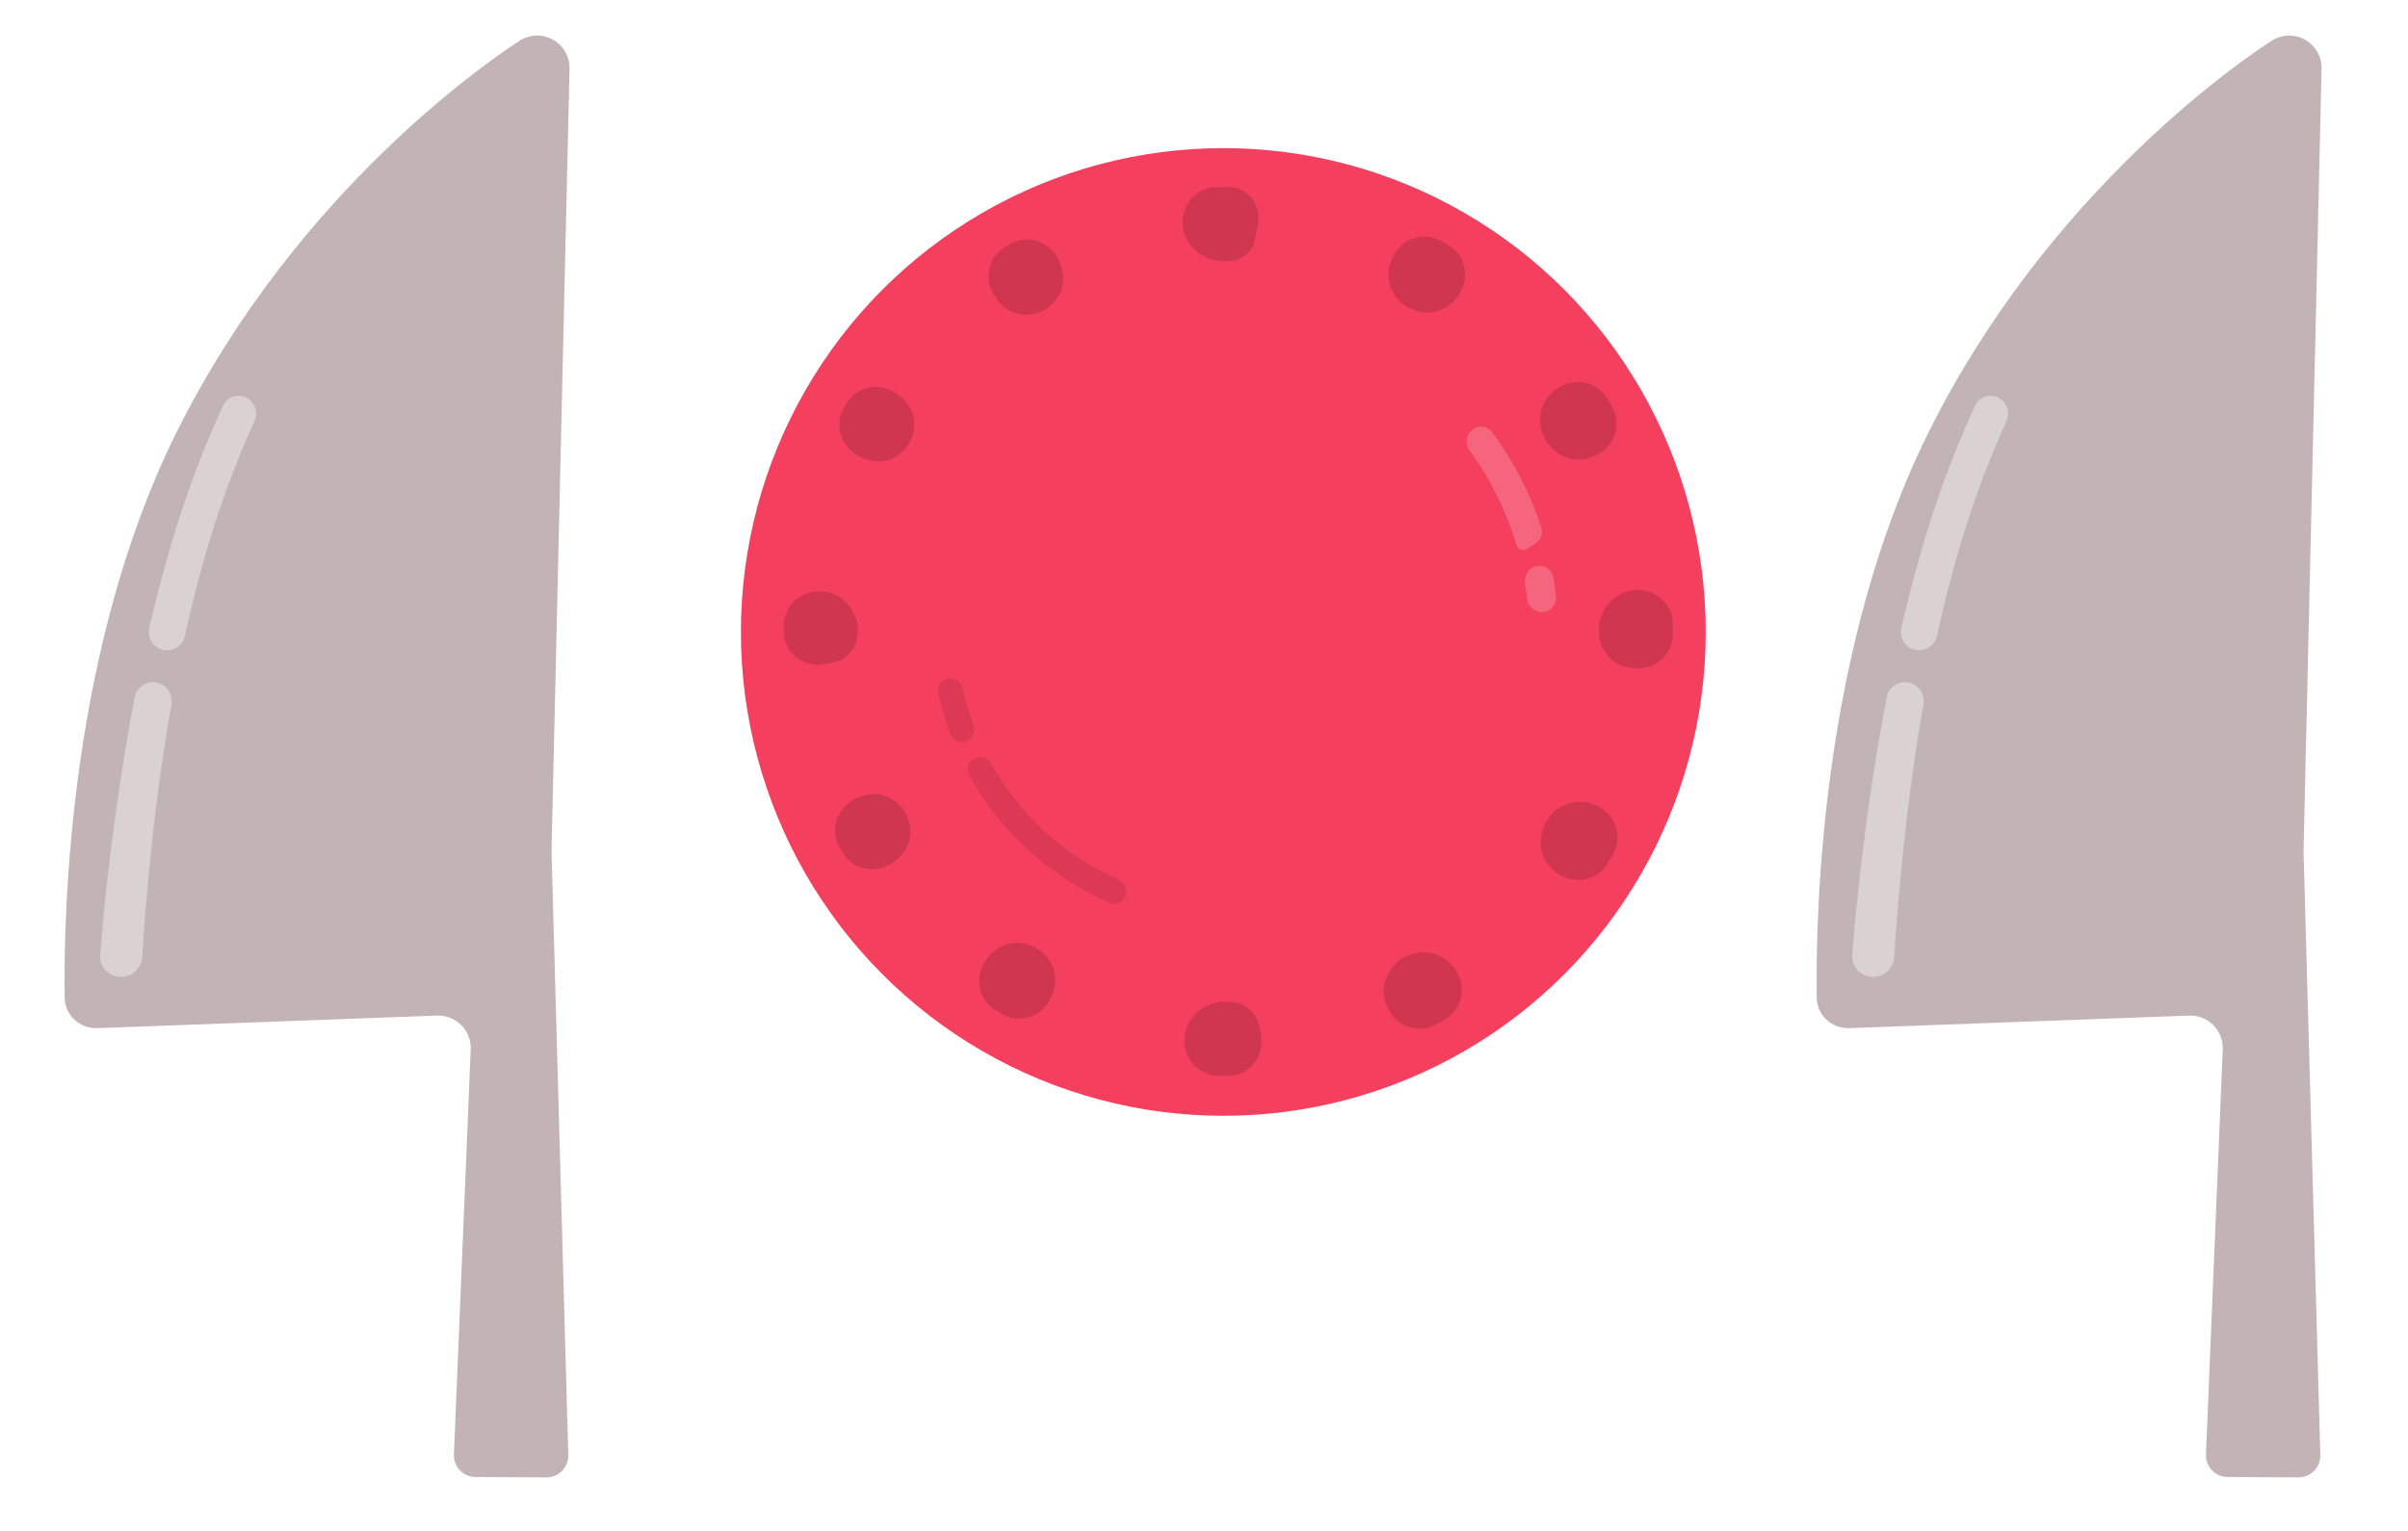 <svg width="195" height="124" viewBox="0 0 195 124" fill="none" xmlns="http://www.w3.org/2000/svg">
<mask id="mask0_1910_19798" style="mask-type:alpha" maskUnits="userSpaceOnUse" x="0" y="0" width="195" height="124">
<rect width="195" height="124" fill="#D9D9D9"/>
</mask>
<g mask="url(#mask0_1910_19798)">
<g filter="url(#filter0_d_1910_19798)">
<ellipse cx="99.066" cy="51.193" rx="39.066" ry="39.193" fill="#F43F5E"/>
</g>
<g opacity="0.1" filter="url(#filter1_d_1910_19798)">
<path fill-rule="evenodd" clip-rule="evenodd" d="M78.805 61.514C78.386 61.793 78.24 62.343 78.484 62.784C79.169 64.019 79.965 65.195 80.863 66.299C83.275 69.259 86.355 71.598 89.844 73.126C90.35 73.348 90.931 73.091 91.131 72.576C91.331 72.061 91.075 71.484 90.57 71.26C87.413 69.864 84.621 67.74 82.428 65.053C81.617 64.058 80.897 62.999 80.275 61.887C79.981 61.364 79.305 61.181 78.805 61.514ZM76.975 59.504C77.195 60.094 77.909 60.305 78.433 59.956C78.833 59.689 78.987 59.179 78.821 58.728C78.47 57.771 78.184 56.789 77.968 55.788C77.852 55.248 77.338 54.881 76.793 54.973C76.249 55.065 75.879 55.581 75.994 56.122C76.239 57.275 76.567 58.405 76.975 59.504ZM99.472 51.142C99.472 51.142 99.472 51.142 99.472 51.142C99.472 51.142 99.472 51.142 99.472 51.142L99.471 51.142L99.472 51.142Z" fill="black"/>
</g>
<g opacity="0.2" filter="url(#filter2_d_1910_19798)">
<path fill-rule="evenodd" clip-rule="evenodd" d="M126.001 48.346C126.067 48.988 125.574 49.542 124.929 49.582C124.282 49.622 123.728 49.129 123.659 48.484C123.616 48.074 123.561 47.665 123.497 47.257C123.422 46.783 123.621 46.303 124.02 46.037C124.716 45.573 125.66 45.95 125.794 46.776C125.878 47.296 125.947 47.82 126.001 48.346ZM124.813 42.727C124.969 43.206 124.777 43.726 124.358 44.006L123.666 44.467C123.344 44.682 122.906 44.515 122.796 44.143C121.985 41.382 120.699 38.796 119.008 36.496C118.624 35.973 118.698 35.235 119.201 34.825C119.706 34.416 120.449 34.491 120.836 35.013C122.576 37.362 123.915 39.968 124.813 42.727ZM99.067 51.193C99.067 51.193 99.067 51.193 99.067 51.193L99.067 51.192L99.066 51.193C99.066 51.193 99.066 51.193 99.067 51.193Z" fill="white"/>
</g>
<g opacity="0.15" filter="url(#filter3_d_1910_19798)">
<path fill-rule="evenodd" clip-rule="evenodd" d="M99.472 15.142C101.031 15.142 102.139 16.59 101.859 18.124L101.625 19.401C101.438 20.426 100.514 21.142 99.472 21.142C99.352 21.142 99.231 21.143 99.111 21.144C97.542 21.163 96.115 20.118 95.822 18.576C95.495 16.854 96.698 15.205 98.45 15.156C98.789 15.147 99.13 15.142 99.472 15.142ZM99.472 87.142C99.183 87.142 98.894 87.138 98.607 87.132C96.858 87.09 95.649 85.452 95.963 83.731C96.246 82.184 97.67 81.129 99.242 81.141C99.319 81.142 99.395 81.142 99.472 81.142C100.679 81.142 101.755 81.961 101.98 83.146L102.106 83.811C102.431 85.518 101.209 87.142 99.472 87.142ZM80.748 24.265C79.627 22.91 79.89 20.878 81.41 19.994C81.553 19.911 81.696 19.829 81.84 19.748C83.399 18.871 85.313 19.718 85.88 21.414L85.973 21.691C86.408 22.991 85.787 24.402 84.597 25.083C83.383 25.778 81.827 25.568 80.935 24.491L80.748 24.265ZM117.682 78.306C118.817 79.678 118.533 81.739 116.978 82.606C116.724 82.748 116.468 82.887 116.21 83.023C114.658 83.839 112.801 82.987 112.245 81.324L112.202 81.197C111.728 79.781 112.432 78.247 113.745 77.536C115.035 76.837 116.659 77.071 117.595 78.201L117.682 78.306ZM125.855 70.541C127.18 71.702 129.224 71.493 130.148 69.994C130.309 69.731 130.468 69.466 130.623 69.2C131.512 67.668 130.716 65.761 129.053 65.152L128.947 65.113C127.548 64.601 125.999 65.245 125.234 66.523C124.465 67.808 124.644 69.48 125.771 70.467L125.855 70.541ZM73.622 35.909C74.318 34.729 74.144 33.205 73.114 32.303L72.879 32.096C71.542 30.925 69.478 31.147 68.565 32.672C68.489 32.799 68.414 32.926 68.339 33.054C67.448 34.585 68.243 36.495 69.907 37.104L70.202 37.212C71.493 37.685 72.923 37.092 73.622 35.909ZM134.21 60.626C134.206 60.638 134.194 60.645 134.183 60.64C134.159 60.632 134.169 60.596 134.194 60.601C134.205 60.603 134.213 60.615 134.21 60.626ZM135.472 51.142C135.472 51.23 135.472 51.317 135.471 51.404C135.459 53.181 133.796 54.421 132.051 54.093L131.782 54.043C130.413 53.785 129.472 52.535 129.472 51.142C129.472 51.128 129.472 51.114 129.472 51.1C129.47 49.537 130.521 48.126 132.058 47.842C133.788 47.522 135.436 48.743 135.467 50.502C135.47 50.715 135.472 50.928 135.472 51.142ZM63.476 50.626C63.501 48.858 65.157 47.631 66.894 47.957L66.954 47.968C68.45 48.249 69.472 49.62 69.472 51.142C69.472 52.371 68.635 53.467 67.426 53.691L66.82 53.803C65.102 54.12 63.472 52.889 63.472 51.142C63.472 50.969 63.473 50.797 63.476 50.626ZM114.047 24.914C112.77 24.203 112.105 22.69 112.594 21.312L112.66 21.125C113.244 19.477 115.108 18.658 116.644 19.494C116.855 19.608 117.064 19.725 117.272 19.843C118.829 20.73 119.086 22.81 117.919 24.17L117.789 24.321C116.863 25.4 115.289 25.605 114.047 24.914ZM73.327 65.864C72.634 64.636 71.173 64.004 69.845 64.478L69.584 64.571C67.93 65.161 67.116 67.039 67.967 68.575C68.053 68.73 68.141 68.885 68.229 69.039C69.12 70.591 71.199 70.843 72.555 69.674L72.764 69.494C73.808 68.594 74.004 67.065 73.327 65.864ZM128.954 37.014C130.637 36.413 131.446 34.487 130.542 32.946C130.401 32.706 130.257 32.468 130.111 32.231C129.191 30.744 127.166 30.531 125.841 31.672L125.728 31.77C124.6 32.742 124.418 34.405 125.186 35.68C125.936 36.924 127.443 37.553 128.811 37.065L128.954 37.014ZM80.174 77.357C81.115 76.261 82.73 76.081 83.966 76.829C85.165 77.554 85.769 79.008 85.3 80.329L85.224 80.545C84.624 82.237 82.687 83.048 81.143 82.133C80.957 82.023 80.773 81.911 80.59 81.798C79.103 80.88 78.886 78.857 80.025 77.531L80.174 77.357Z" fill="black"/>
</g>
<g filter="url(#filter4_d_1910_19798)">
<path fill-rule="evenodd" clip-rule="evenodd" d="M42.129 3.269C42.256 3.188 42.389 3.122 42.529 3.066C44.278 2.372 46.165 3.687 46.121 5.569L44.662 68.937L46.019 117.867C46.047 118.862 45.245 119.683 44.251 119.677L38.502 119.646C37.508 119.641 36.718 118.811 36.759 117.817L38.118 85.011C38.181 83.475 36.926 82.212 35.392 82.269L7.886 83.285C6.455 83.338 5.256 82.241 5.236 80.808C5.139 73.573 5.67 52.44 14.233 35.146C24.103 15.211 40.208 4.498 42.129 3.269Z" fill="#C2B4B4"/>
<path fill-rule="evenodd" clip-rule="evenodd" d="M19.839 32.161C20.603 32.462 20.951 33.348 20.611 34.096C19.478 36.594 18.384 39.368 17.398 42.42C16.453 45.347 15.654 48.417 14.979 51.496C14.816 52.236 14.127 52.741 13.373 52.663C12.496 52.572 11.892 51.736 12.091 50.875C12.962 47.112 14.007 43.33 15.257 39.785C16.137 37.289 17.084 34.984 18.06 32.867C18.37 32.196 19.151 31.891 19.839 32.161ZM9.623 79.13C10.598 79.231 11.457 78.494 11.516 77.516C11.787 73.073 12.427 65.34 13.883 57.06C14.037 56.187 13.422 55.362 12.542 55.27C11.767 55.19 11.056 55.713 10.91 56.48C9.151 65.666 8.379 73.942 8.113 77.333C8.041 78.246 8.713 79.035 9.623 79.13Z" fill="white" fill-opacity="0.4"/>
</g>
<g filter="url(#filter5_d_1910_19798)">
<path fill-rule="evenodd" clip-rule="evenodd" d="M184.008 3.269C184.135 3.188 184.268 3.122 184.408 3.066C186.157 2.372 188.044 3.687 188.001 5.569L186.542 68.937L187.898 117.867C187.926 118.862 187.124 119.683 186.13 119.677L180.382 119.646C179.388 119.641 178.598 118.811 178.639 117.817L179.997 85.011C180.061 83.475 178.805 82.212 177.271 82.269L149.765 83.285C148.335 83.338 147.135 82.241 147.116 80.808C147.019 73.573 147.549 52.44 156.112 35.146C165.983 15.211 182.087 4.498 184.008 3.269Z" fill="#C2B4B4"/>
<path fill-rule="evenodd" clip-rule="evenodd" d="M161.718 32.161C162.482 32.462 162.83 33.348 162.491 34.096C161.358 36.594 160.263 39.368 159.278 42.42C158.333 45.347 157.534 48.417 156.858 51.496C156.695 52.236 156.006 52.741 155.253 52.663C154.375 52.572 153.771 51.736 153.97 50.875C154.841 47.112 155.886 43.33 157.136 39.785C158.016 37.289 158.963 34.984 159.939 32.867C160.249 32.196 161.03 31.891 161.718 32.161ZM151.503 79.13C152.477 79.231 153.336 78.494 153.396 77.516C153.666 73.073 154.306 65.34 155.762 57.06C155.916 56.187 155.302 55.362 154.422 55.27C153.646 55.19 152.936 55.713 152.789 56.48C151.03 65.666 150.258 73.942 149.992 77.333C149.92 78.246 150.593 79.035 151.503 79.13Z" fill="white" fill-opacity="0.4"/>
</g>
</g>
<defs>
<filter id="filter0_d_1910_19798" x="59.414" y="11.414" width="79.304" height="79.558" filterUnits="userSpaceOnUse" color-interpolation-filters="sRGB">
<feFlood flood-opacity="0" result="BackgroundImageFix"/>
<feColorMatrix in="SourceAlpha" type="matrix" values="0 0 0 0 0 0 0 0 0 0 0 0 0 0 0 0 0 0 127 0" result="hardAlpha"/>
<feOffset/>
<feGaussianBlur stdDeviation="0.293"/>
<feComposite in2="hardAlpha" operator="out"/>
<feColorMatrix type="matrix" values="0 0 0 0 0.392 0 0 0 0 0.439 0 0 0 0 0.404 0 0 0 0.25 0"/>
<feBlend mode="normal" in2="BackgroundImageFix" result="effect1_dropShadow_1910_19798"/>
<feBlend mode="normal" in="SourceGraphic" in2="effect1_dropShadow_1910_19798" result="shape"/>
</filter>
<filter id="filter1_d_1910_19798" x="75.387" y="50.556" width="24.67" height="23.236" filterUnits="userSpaceOnUse" color-interpolation-filters="sRGB">
<feFlood flood-opacity="0" result="BackgroundImageFix"/>
<feColorMatrix in="SourceAlpha" type="matrix" values="0 0 0 0 0 0 0 0 0 0 0 0 0 0 0 0 0 0 127 0" result="hardAlpha"/>
<feOffset/>
<feGaussianBlur stdDeviation="0.293"/>
<feComposite in2="hardAlpha" operator="out"/>
<feColorMatrix type="matrix" values="0 0 0 0 0.392 0 0 0 0 0.439 0 0 0 0 0.404 0 0 0 0.25 0"/>
<feBlend mode="normal" in2="BackgroundImageFix" result="effect1_dropShadow_1910_19798"/>
<feBlend mode="normal" in="SourceGraphic" in2="effect1_dropShadow_1910_19798" result="shape"/>
</filter>
<filter id="filter2_d_1910_19798" x="98.481" y="33.977" width="28.112" height="17.802" filterUnits="userSpaceOnUse" color-interpolation-filters="sRGB">
<feFlood flood-opacity="0" result="BackgroundImageFix"/>
<feColorMatrix in="SourceAlpha" type="matrix" values="0 0 0 0 0 0 0 0 0 0 0 0 0 0 0 0 0 0 127 0" result="hardAlpha"/>
<feOffset/>
<feGaussianBlur stdDeviation="0.293"/>
<feComposite in2="hardAlpha" operator="out"/>
<feColorMatrix type="matrix" values="0 0 0 0 0.392 0 0 0 0 0.439 0 0 0 0 0.404 0 0 0 0.25 0"/>
<feBlend mode="normal" in2="BackgroundImageFix" result="effect1_dropShadow_1910_19798"/>
<feBlend mode="normal" in="SourceGraphic" in2="effect1_dropShadow_1910_19798" result="shape"/>
</filter>
<filter id="filter3_d_1910_19798" x="62.886" y="14.556" width="73.172" height="73.172" filterUnits="userSpaceOnUse" color-interpolation-filters="sRGB">
<feFlood flood-opacity="0" result="BackgroundImageFix"/>
<feColorMatrix in="SourceAlpha" type="matrix" values="0 0 0 0 0 0 0 0 0 0 0 0 0 0 0 0 0 0 127 0" result="hardAlpha"/>
<feOffset/>
<feGaussianBlur stdDeviation="0.293"/>
<feComposite in2="hardAlpha" operator="out"/>
<feColorMatrix type="matrix" values="0 0 0 0 0.392 0 0 0 0 0.439 0 0 0 0 0.404 0 0 0 0.25 0"/>
<feBlend mode="normal" in2="BackgroundImageFix" result="effect1_dropShadow_1910_19798"/>
<feBlend mode="normal" in="SourceGraphic" in2="effect1_dropShadow_1910_19798" result="shape"/>
</filter>
<filter id="filter4_d_1910_19798" x="4.641" y="2.292" width="42.067" height="117.971" filterUnits="userSpaceOnUse" color-interpolation-filters="sRGB">
<feFlood flood-opacity="0" result="BackgroundImageFix"/>
<feColorMatrix in="SourceAlpha" type="matrix" values="0 0 0 0 0 0 0 0 0 0 0 0 0 0 0 0 0 0 127 0" result="hardAlpha"/>
<feOffset/>
<feGaussianBlur stdDeviation="0.293"/>
<feComposite in2="hardAlpha" operator="out"/>
<feColorMatrix type="matrix" values="0 0 0 0 0.392 0 0 0 0 0.439 0 0 0 0 0.404 0 0 0 0.25 0"/>
<feBlend mode="normal" in2="BackgroundImageFix" result="effect1_dropShadow_1910_19798"/>
<feBlend mode="normal" in="SourceGraphic" in2="effect1_dropShadow_1910_19798" result="shape"/>
</filter>
<filter id="filter5_d_1910_19798" x="146.521" y="2.292" width="42.067" height="117.971" filterUnits="userSpaceOnUse" color-interpolation-filters="sRGB">
<feFlood flood-opacity="0" result="BackgroundImageFix"/>
<feColorMatrix in="SourceAlpha" type="matrix" values="0 0 0 0 0 0 0 0 0 0 0 0 0 0 0 0 0 0 127 0" result="hardAlpha"/>
<feOffset/>
<feGaussianBlur stdDeviation="0.293"/>
<feComposite in2="hardAlpha" operator="out"/>
<feColorMatrix type="matrix" values="0 0 0 0 0.392 0 0 0 0 0.439 0 0 0 0 0.404 0 0 0 0.25 0"/>
<feBlend mode="normal" in2="BackgroundImageFix" result="effect1_dropShadow_1910_19798"/>
<feBlend mode="normal" in="SourceGraphic" in2="effect1_dropShadow_1910_19798" result="shape"/>
</filter>
</defs>
</svg>
